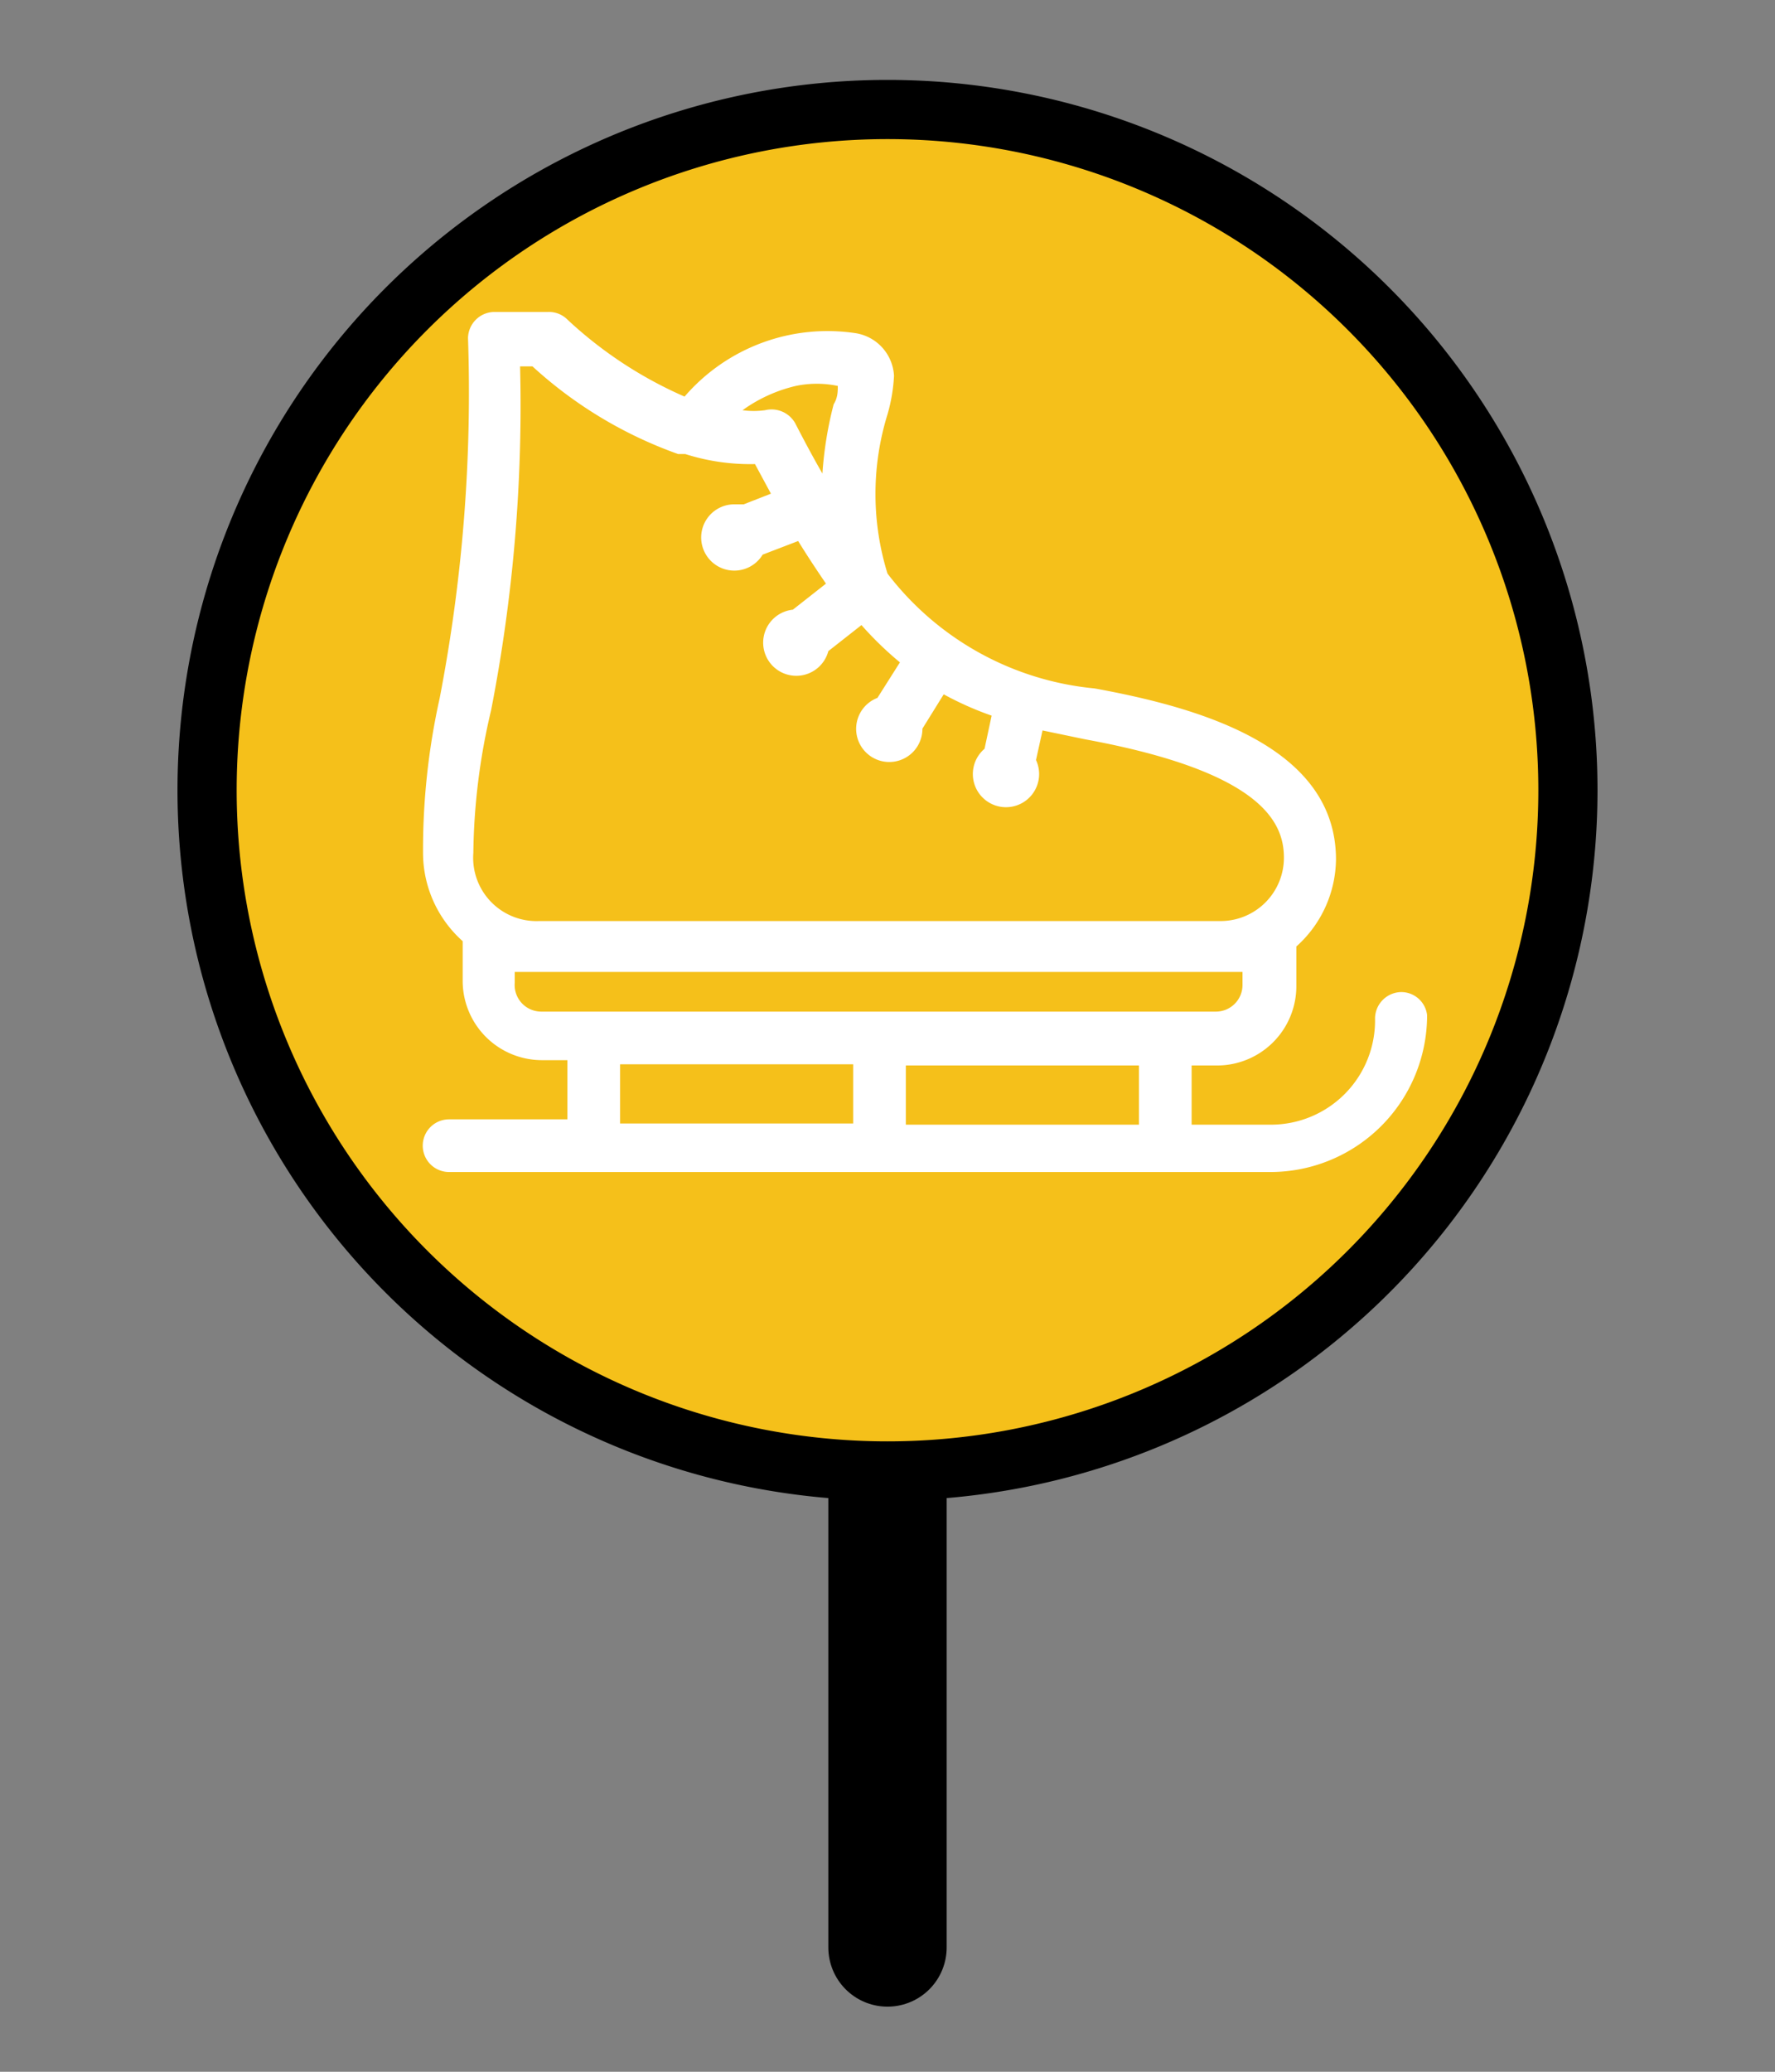 <svg id="Layer_1" data-name="Layer 1" xmlns="http://www.w3.org/2000/svg" viewBox="0 0 30 35"><rect x="0" y="0" width="30" height="35" fill="#808080" stroke="none"/><title>iceskate-satisfactory-on</title><g id="suomenomakoti"><line x1="15" y1="11.1" x2="15" y2="32.9" fill="none" stroke="#000" stroke-linecap="round" stroke-linejoin="round" stroke-width="2"/><path d="M15,24.85a11.5,11.5,0,1,1,11.5-11.5A11.51,11.51,0,0,1,15,24.85Z" fill="#f5c01a"/><path d="M15,2.35a11,11,0,1,1-11,11,11,11,0,0,1,11-11m0-1a12,12,0,1,0,12,12,12,12,0,0,0-12-12Z"/><path d="M23.68,16.76a.45.45,0,0,0-.44.44A1.76,1.76,0,0,1,21.47,19H20.14v-1h.44a1.34,1.34,0,0,0,1.33-1.33v-.68a.43.43,0,0,0,0,0,2,2,0,0,0,.67-1.47c0-1.92-2.33-2.57-4.08-2.89A5,5,0,0,1,15,9.69,4.55,4.55,0,0,1,15,7a2.84,2.84,0,0,0,.11-.65.77.77,0,0,0-.64-.72,3.19,3.19,0,0,0-2.9,1.07,7,7,0,0,1-2-1.32.44.44,0,0,0-.3-.11H8.35a.45.45,0,0,0-.44.44,27.19,27.19,0,0,1-.48,6.09,11.78,11.78,0,0,0-.28,2.63,2,2,0,0,0,.67,1.47.43.43,0,0,0,0,0v.68a1.34,1.34,0,0,0,1.33,1.33h.44v1h-2a.44.44,0,1,0,0,.89H21.47a2.65,2.65,0,0,0,2.65-2.65A.44.44,0,0,0,23.68,16.76ZM19.25,19H15.31v-1h3.94ZM13.45,6.52a1.73,1.73,0,0,1,.71,0c0,.09,0,.2-.07.31A6.3,6.3,0,0,0,13.9,8c-.15-.26-.3-.54-.46-.85a.46.46,0,0,0-.51-.22,1.39,1.39,0,0,1-.38,0A2.52,2.52,0,0,1,13.45,6.52ZM8.3,12a26.82,26.82,0,0,0,.49-5.81H9a7.23,7.23,0,0,0,2.46,1.48l.12,0a3.61,3.61,0,0,0,1.18.17l.27.5-.46.18-.15,0a.56.56,0,1,0,.47.85l.6-.23c.16.26.32.5.47.72l-.56.44A.56.56,0,1,0,14,11l.56-.44a5.76,5.76,0,0,0,.65.63l-.38.6a.56.56,0,1,0,.76.52s0,0,0,0l.36-.58a5.39,5.39,0,0,0,.81.36l-.12.56a.56.56,0,1,0,.87.19l.11-.5.72.15c3,.55,3.36,1.41,3.36,2a1.07,1.07,0,0,1-1.07,1.07H9.11A1.07,1.07,0,0,1,8,14.41,10.9,10.9,0,0,1,8.3,12Zm.4,4.65v-.23H21v.23a.45.45,0,0,1-.44.44H9.14A.45.45,0,0,1,8.7,16.6Zm1.78,1.33h3.94v1H10.48Z" fill="#fff"/></g></svg>